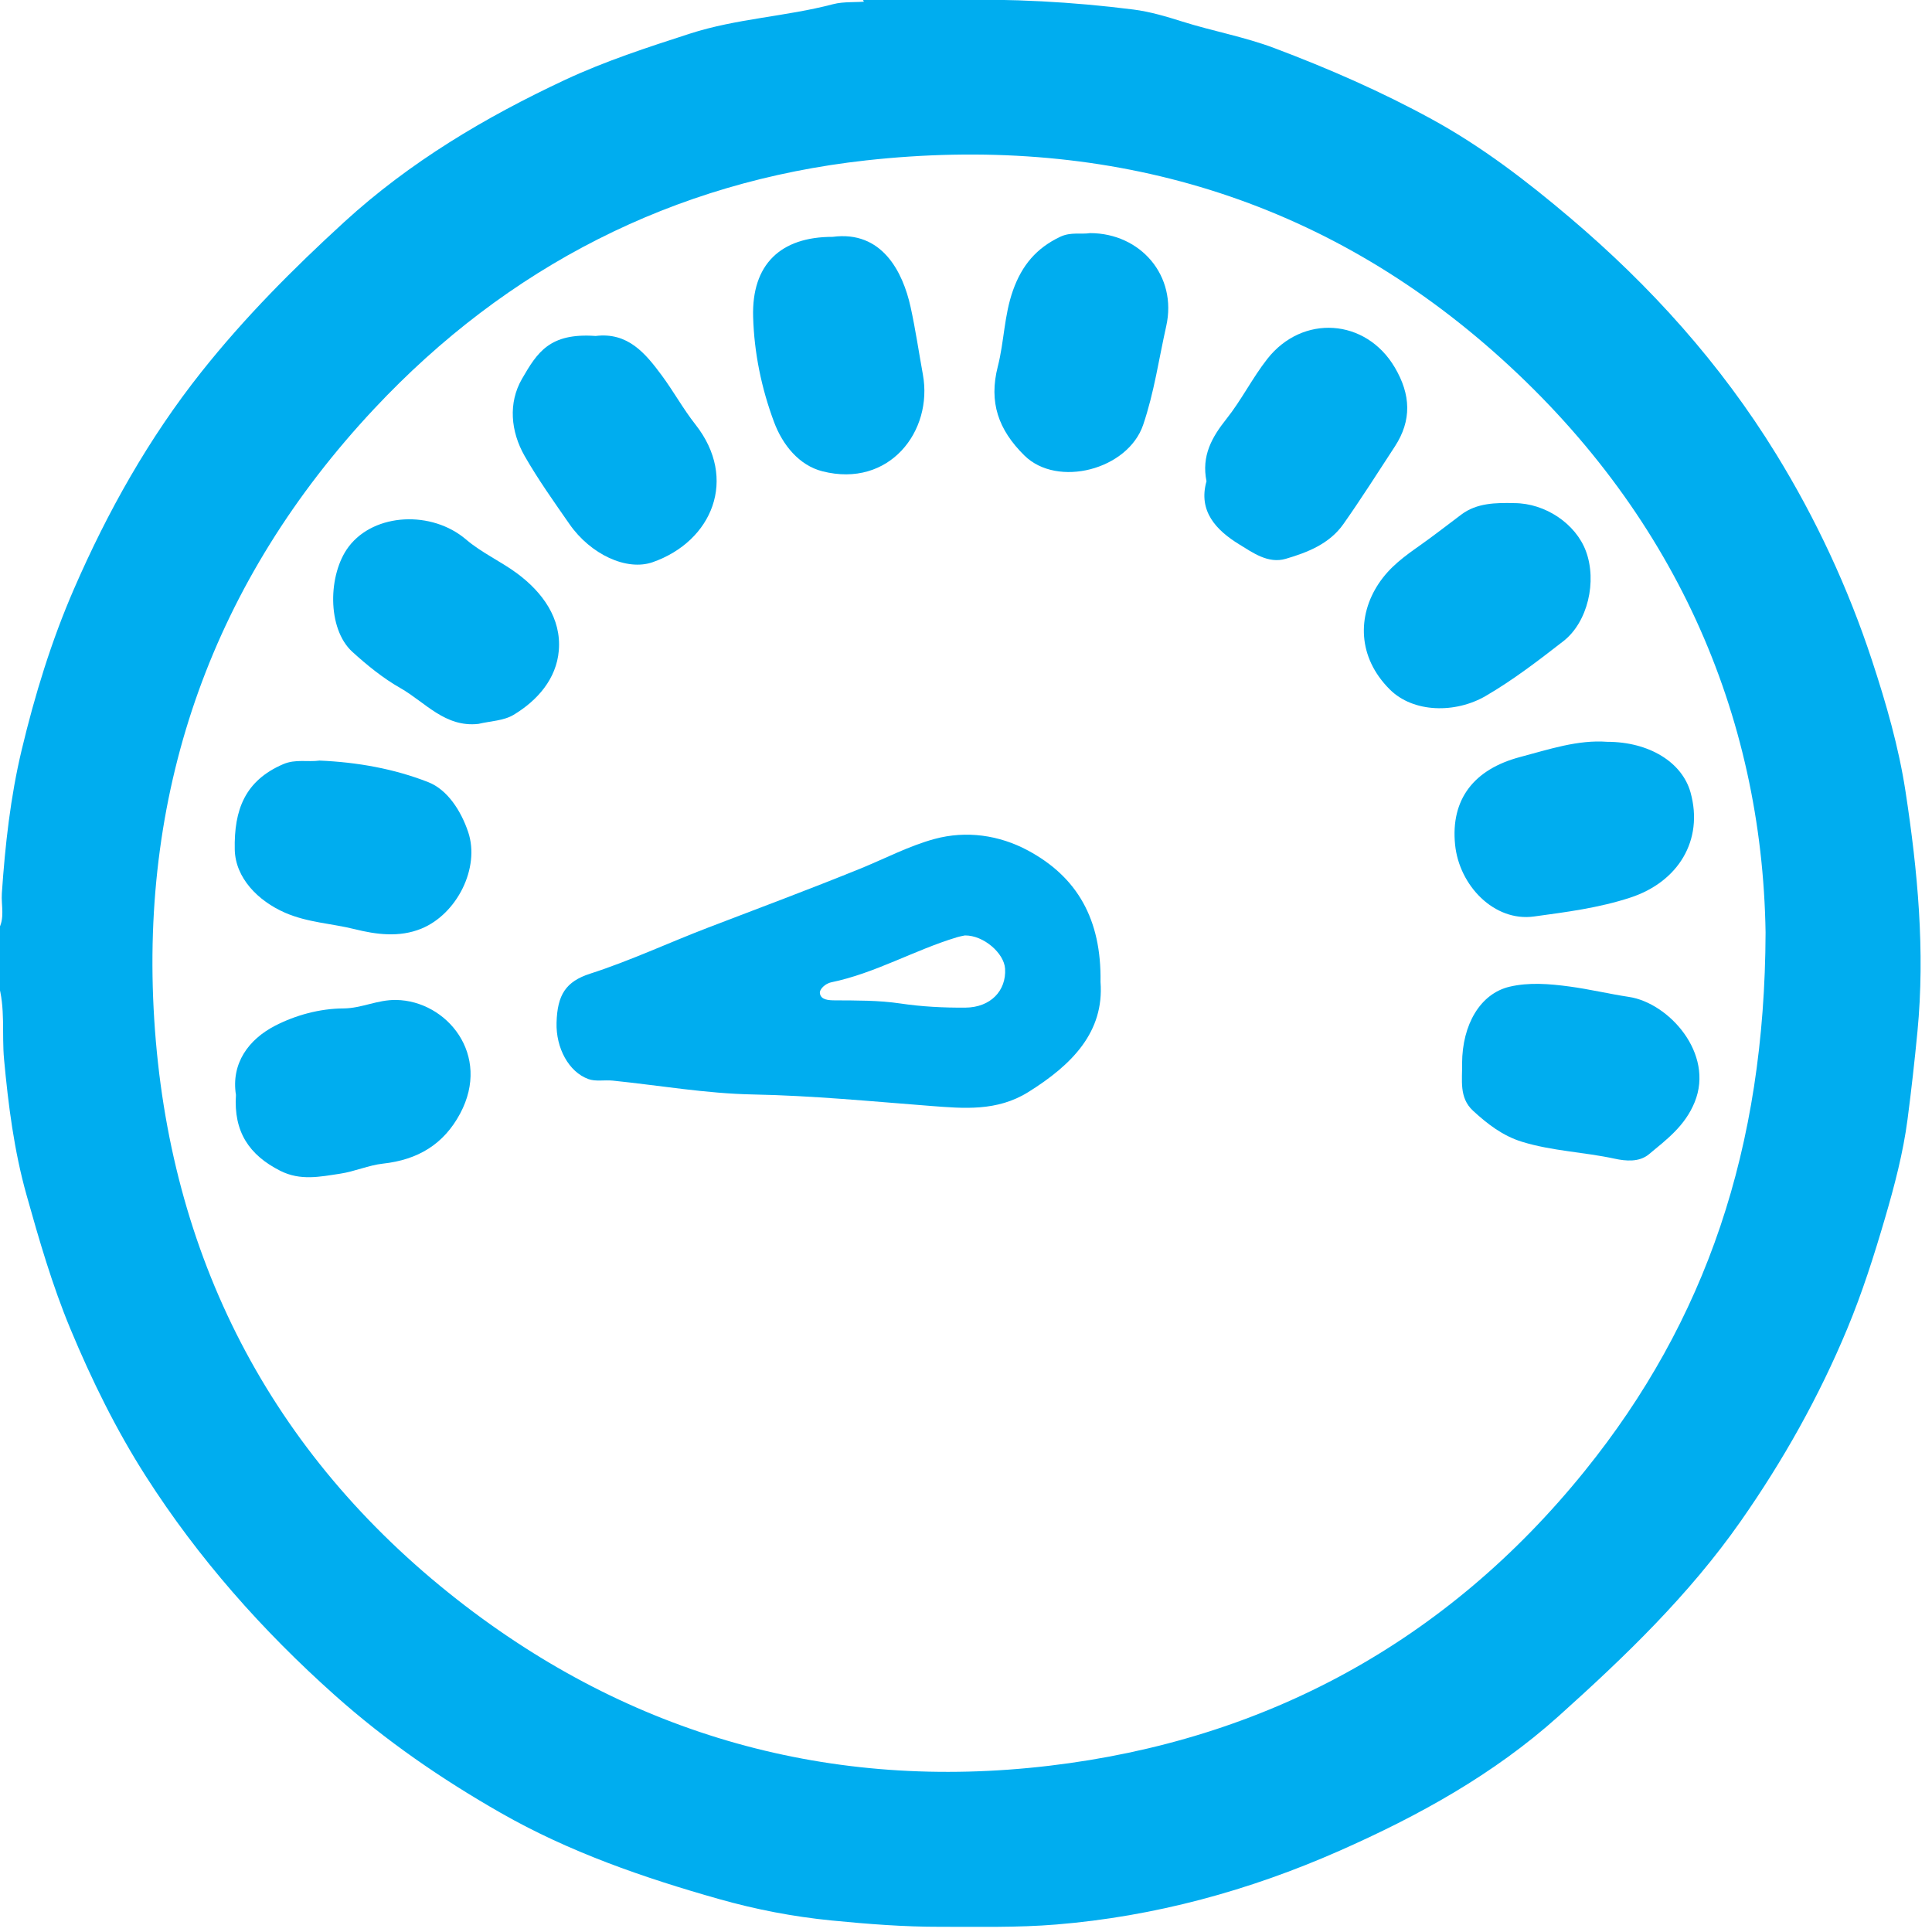 <?xml version="1.0" encoding="utf-8"?>
<!-- Generator: Adobe Illustrator 16.0.3, SVG Export Plug-In . SVG Version: 6.00 Build 0)  -->
<!DOCTYPE svg PUBLIC "-//W3C//DTD SVG 1.1//EN" "http://www.w3.org/Graphics/SVG/1.1/DTD/svg11.dtd">
<svg version="1.1" id="Layer_1" xmlns="http://www.w3.org/2000/svg" xmlns:xlink="http://www.w3.org/1999/xlink" x="0px" y="0px"
	 width="320px" height="320px" viewBox="0 0 320 320" enable-background="new 0 0 320 320" xml:space="preserve">
<g>
	<path fill="#00ADEF" d="M143.368,0.896c-0.187-0.404-0.373-0.809-0.56-1.213c5,0,10,0,15,0c-0.013,0.197,0.012,0.388,0.077,0.574
		c-3.734,0.017-7.468,0.055-11.202,0.04C145.528,0.292,144.412,0.356,143.368,0.896z"/>
	<path fill="#00ADEF" d="M-0.317,155.933c1.957,1.458,1.915,2.917,0,4.375C-0.317,158.85-0.317,157.391-0.317,155.933z"/>
	<path fill="#00ADEF" d="M315.614,131.092c-1.128-7.374-3.216-14.604-5.564-21.738c-3.959-12.025-9.268-23.414-15.878-34.165
		c-9.18-14.928-20.771-27.804-34.129-39.125c-7.16-6.069-14.574-11.765-22.835-16.287c-8.41-4.606-17.147-8.424-26.132-11.809
		c-4.994-1.881-10.199-2.803-15.241-4.395c-2.599-0.82-5.349-1.646-8.138-1.998c-10.125-1.279-20.287-1.816-30.487-1.572
		c-4.456,0.12-8.922-0.247-13.38,0.199c-1.957,0.259-3.976-0.001-5.88,0.5c-7.802,2.051-15.925,2.362-23.683,4.87
		c-7.024,2.271-14.057,4.559-20.703,7.668c-13.216,6.185-25.672,13.583-36.571,23.553c-8.47,7.748-16.511,15.837-23.634,24.809
		C24.641,72.583,17.823,84.73,12.245,97.565c-3.739,8.603-6.485,17.567-8.66,26.671c-1.857,7.775-2.734,15.732-3.278,23.716
		c-0.138,2.039,0.562,4.173-0.624,6.105c0,0.625,0,1.25,0,1.875c0.908,1.458,0.908,2.917,0,4.375c0,0.833,0,1.666,0,2.5
		c1.248,4.142,0.599,8.437,0.989,12.649c0.703,7.576,1.656,15.101,3.71,22.43c2.104,7.507,4.27,14.99,7.279,22.222
		c3.529,8.48,7.584,16.726,12.503,24.416c8.671,13.561,19.268,25.533,31.32,36.285c8.448,7.535,17.645,13.858,27.431,19.449
		c11.379,6.502,23.646,10.74,36.172,14.284c6.095,1.726,12.319,2.931,18.656,3.551c5.982,0.587,11.949,1.056,17.975,1.046
		c6.413-0.01,12.843,0.146,19.224-0.379c16.315-1.335,31.975-5.617,46.883-12.197c13.057-5.764,25.543-12.631,36.31-22.297
		c11.021-9.894,21.634-20.088,30.187-32.313c7.018-10.031,12.955-20.602,17.646-31.883c2.477-5.949,4.423-12.072,6.237-18.266
		c1.58-5.4,3.014-10.849,3.738-16.363c0.633-4.825,1.176-9.699,1.646-14.564C318.876,157.5,317.629,144.252,315.614,131.092z
		 M262.489,243.632c-22.835,28.281-52.938,44.603-88.714,48.835c-36.063,4.268-69.306-5.003-98.042-27.517
		c-31.068-24.339-47.751-57.123-50.189-96.134c-2.405-38.479,9.84-72.726,36.426-101.102c22.063-23.549,49.603-37.63,81.473-41.147
		c38.76-4.277,74.204,5.454,103.888,31.634c29.959,26.421,44.54,60.133,45.103,96.234
		C292.32,190.172,282.527,218.811,262.489,243.632z"/>
	<path fill="#00ADEF" d="M266.198,122.867c6.962,0,12.427,3.393,13.813,8.401c2.188,7.901-2.039,14.797-9.957,17.396
		c-5.243,1.722-10.672,2.411-15.993,3.138c-6.556,0.896-12.375-5.1-13.054-11.91c-0.752-7.563,3.179-12.488,10.739-14.497
		C256.598,124.107,261.359,122.502,266.198,122.867z"/>
	<path fill="#00ADEF" d="M250.828,83.333c5.109,0.011,10.166,3.409,11.854,7.965c1.849,4.985,0.314,11.747-3.742,14.902
		c-4.142,3.22-8.342,6.443-12.858,9.073c-5.002,2.911-11.978,2.821-15.888-1.077c-5.387-5.369-5.359-12.235-1.854-17.518
		c1.854-2.796,4.295-4.538,6.836-6.332c2.342-1.653,4.59-3.415,6.878-5.129C244.605,83.303,247.747,83.254,250.828,83.333z"/>
	<path fill="#00ADEF" d="M242.169,176.117c0.026-6.404,2.998-11.538,7.863-12.686c3.214-0.759,6.614-0.48,9.903-0.037
		c3.313,0.444,6.584,1.229,9.894,1.73c6.558,0.996,14.155,9.357,10.86,17.432c-1.61,3.941-4.623,6.172-7.578,8.629
		c-1.607,1.338-3.84,1.129-5.683,0.729c-5.079-1.104-10.325-1.258-15.327-2.796c-3.199-0.984-5.735-2.946-8.123-5.146
		C241.617,181.794,242.225,178.863,242.169,176.117z"/>
	<path fill="#00ADEF" d="M39.08,181.355c-0.825-5.229,2.099-9.203,6.491-11.465c3.363-1.731,7.36-2.846,11.327-2.863
		c2.997-0.017,5.613-1.454,8.716-1.403c8.384,0.137,15.805,9.086,10.6,18.817c-2.717,5.08-6.985,7.664-12.815,8.297
		c-2.305,0.25-4.685,1.308-7.057,1.662c-3.288,0.49-6.572,1.222-9.938-0.487C41.278,191.311,38.678,187.475,39.08,181.355z"/>
	<path fill="#00ADEF" d="M180.548,38.612c8.354,0.004,14.49,7.06,12.613,15.422c-1.22,5.425-1.99,10.96-3.818,16.333
		c-2.532,7.442-14.206,10.47-19.673,5.076c-4.318-4.261-5.917-8.826-4.402-14.741c1.06-4.136,1.043-8.465,2.515-12.603
		c1.477-4.157,3.876-7.008,7.823-8.88C177.366,38.386,179.064,38.851,180.548,38.612z"/>
	<path fill="#00ADEF" d="M52.919,125.977c6.259,0.26,12.36,1.356,18.002,3.566c3.209,1.256,5.444,4.775,6.619,8.252
		c2.008,5.945-1.859,13.595-7.73,16.01c-3.692,1.519-7.572,0.963-11.078,0.091c-3.803-0.946-7.76-1.087-11.494-2.709
		c-4.522-1.965-8.256-5.796-8.354-10.462c-0.137-6.625,1.702-11.426,8.015-14.15C48.948,125.69,50.991,126.25,52.919,125.977z"/>
	<path fill="#00ADEF" d="M98.654,55.648c5.334-0.655,8.233,2.855,10.952,6.528c1.955,2.641,3.548,5.556,5.578,8.132
		c7.103,9.016,2.775,19.343-7.07,22.805c-4.316,1.517-10.313-1.294-13.798-6.314c-2.566-3.693-5.188-7.372-7.417-11.269
		c-2.331-4.078-2.735-8.818-0.441-12.779C88.988,58.382,91.012,55.099,98.654,55.648z"/>
	<path fill="#00ADEF" d="M79.238,119.9c-5.521,0.618-8.822-3.598-12.888-5.912c-2.878-1.637-5.53-3.783-7.99-6.023
		c-4.228-3.85-4.044-12.903-0.59-17.44c4.257-5.592,13.768-5.995,19.407-1.181c2.63,2.246,5.828,3.654,8.535,5.677
		c4.11,3.072,7.295,7.359,6.843,12.741c-0.391,4.653-3.511,8.25-7.493,10.641C83.416,119.392,81.197,119.43,79.238,119.9z"/>
	<path fill="#00ADEF" d="M137.916,39.23c8.184-1.082,11.632,5.817,12.91,11.635c0.812,3.695,1.356,7.449,2.034,11.175
		c1.702,9.367-5.561,18.841-16.646,16.02c-3.874-0.986-6.599-4.385-8.003-8.146c-2.084-5.582-3.299-11.464-3.469-17.424
		C124.493,43.824,129.251,39.219,137.916,39.23z"/>
	<path fill="#00ADEF" d="M199.833,79.71c-0.853-4.221,0.894-7.299,3.306-10.328c2.487-3.122,4.27-6.748,6.758-9.923
		c5.83-7.438,16.328-6.74,21.129,1.41c2.646,4.488,2.836,8.748-0.006,13.102c-2.81,4.302-5.563,8.646-8.521,12.844
		c-2.295,3.255-5.92,4.687-9.552,5.746c-2.899,0.847-5.46-1.026-7.7-2.4C201.451,87.833,198.425,84.666,199.833,79.71z"/>
	<path fill="#00ADEF" d="M182.279,162.631c0.169-10.384-3.871-17.378-12-21.754c-4.785-2.578-10.229-3.336-15.459-1.927
		c-4.242,1.144-8.259,3.271-12.356,4.935c-8.315,3.375-16.743,6.524-25.135,9.738c-6.543,2.505-12.893,5.491-19.578,7.646
		c-4.056,1.308-5.438,3.518-5.568,8.121c-0.117,4.17,2.002,8.153,5.277,9.34c1.211,0.438,2.681,0.117,4.021,0.254
		c7.743,0.791,15.473,2.146,23.227,2.293c9.871,0.188,19.646,1.146,29.461,1.902c5.414,0.413,10.951,0.941,16.136-2.289
		C177.598,176.346,182.914,170.904,182.279,162.631z M159.896,166.896c-3.592,0.026-7.223-0.158-10.771-0.688
		c-3.613-0.536-7.207-0.495-10.818-0.518c-1.051-0.006-2.333-0.065-2.503-1.144c-0.117-0.735,0.949-1.653,1.847-1.838
		c7.295-1.503,13.75-5.323,20.811-7.456c0.583-0.176,1.187-0.275,1.356-0.314c3.125-0.034,6.499,2.962,6.655,5.508
		C166.693,164.098,164.07,166.863,159.896,166.896z"/>
</g>
</svg>
